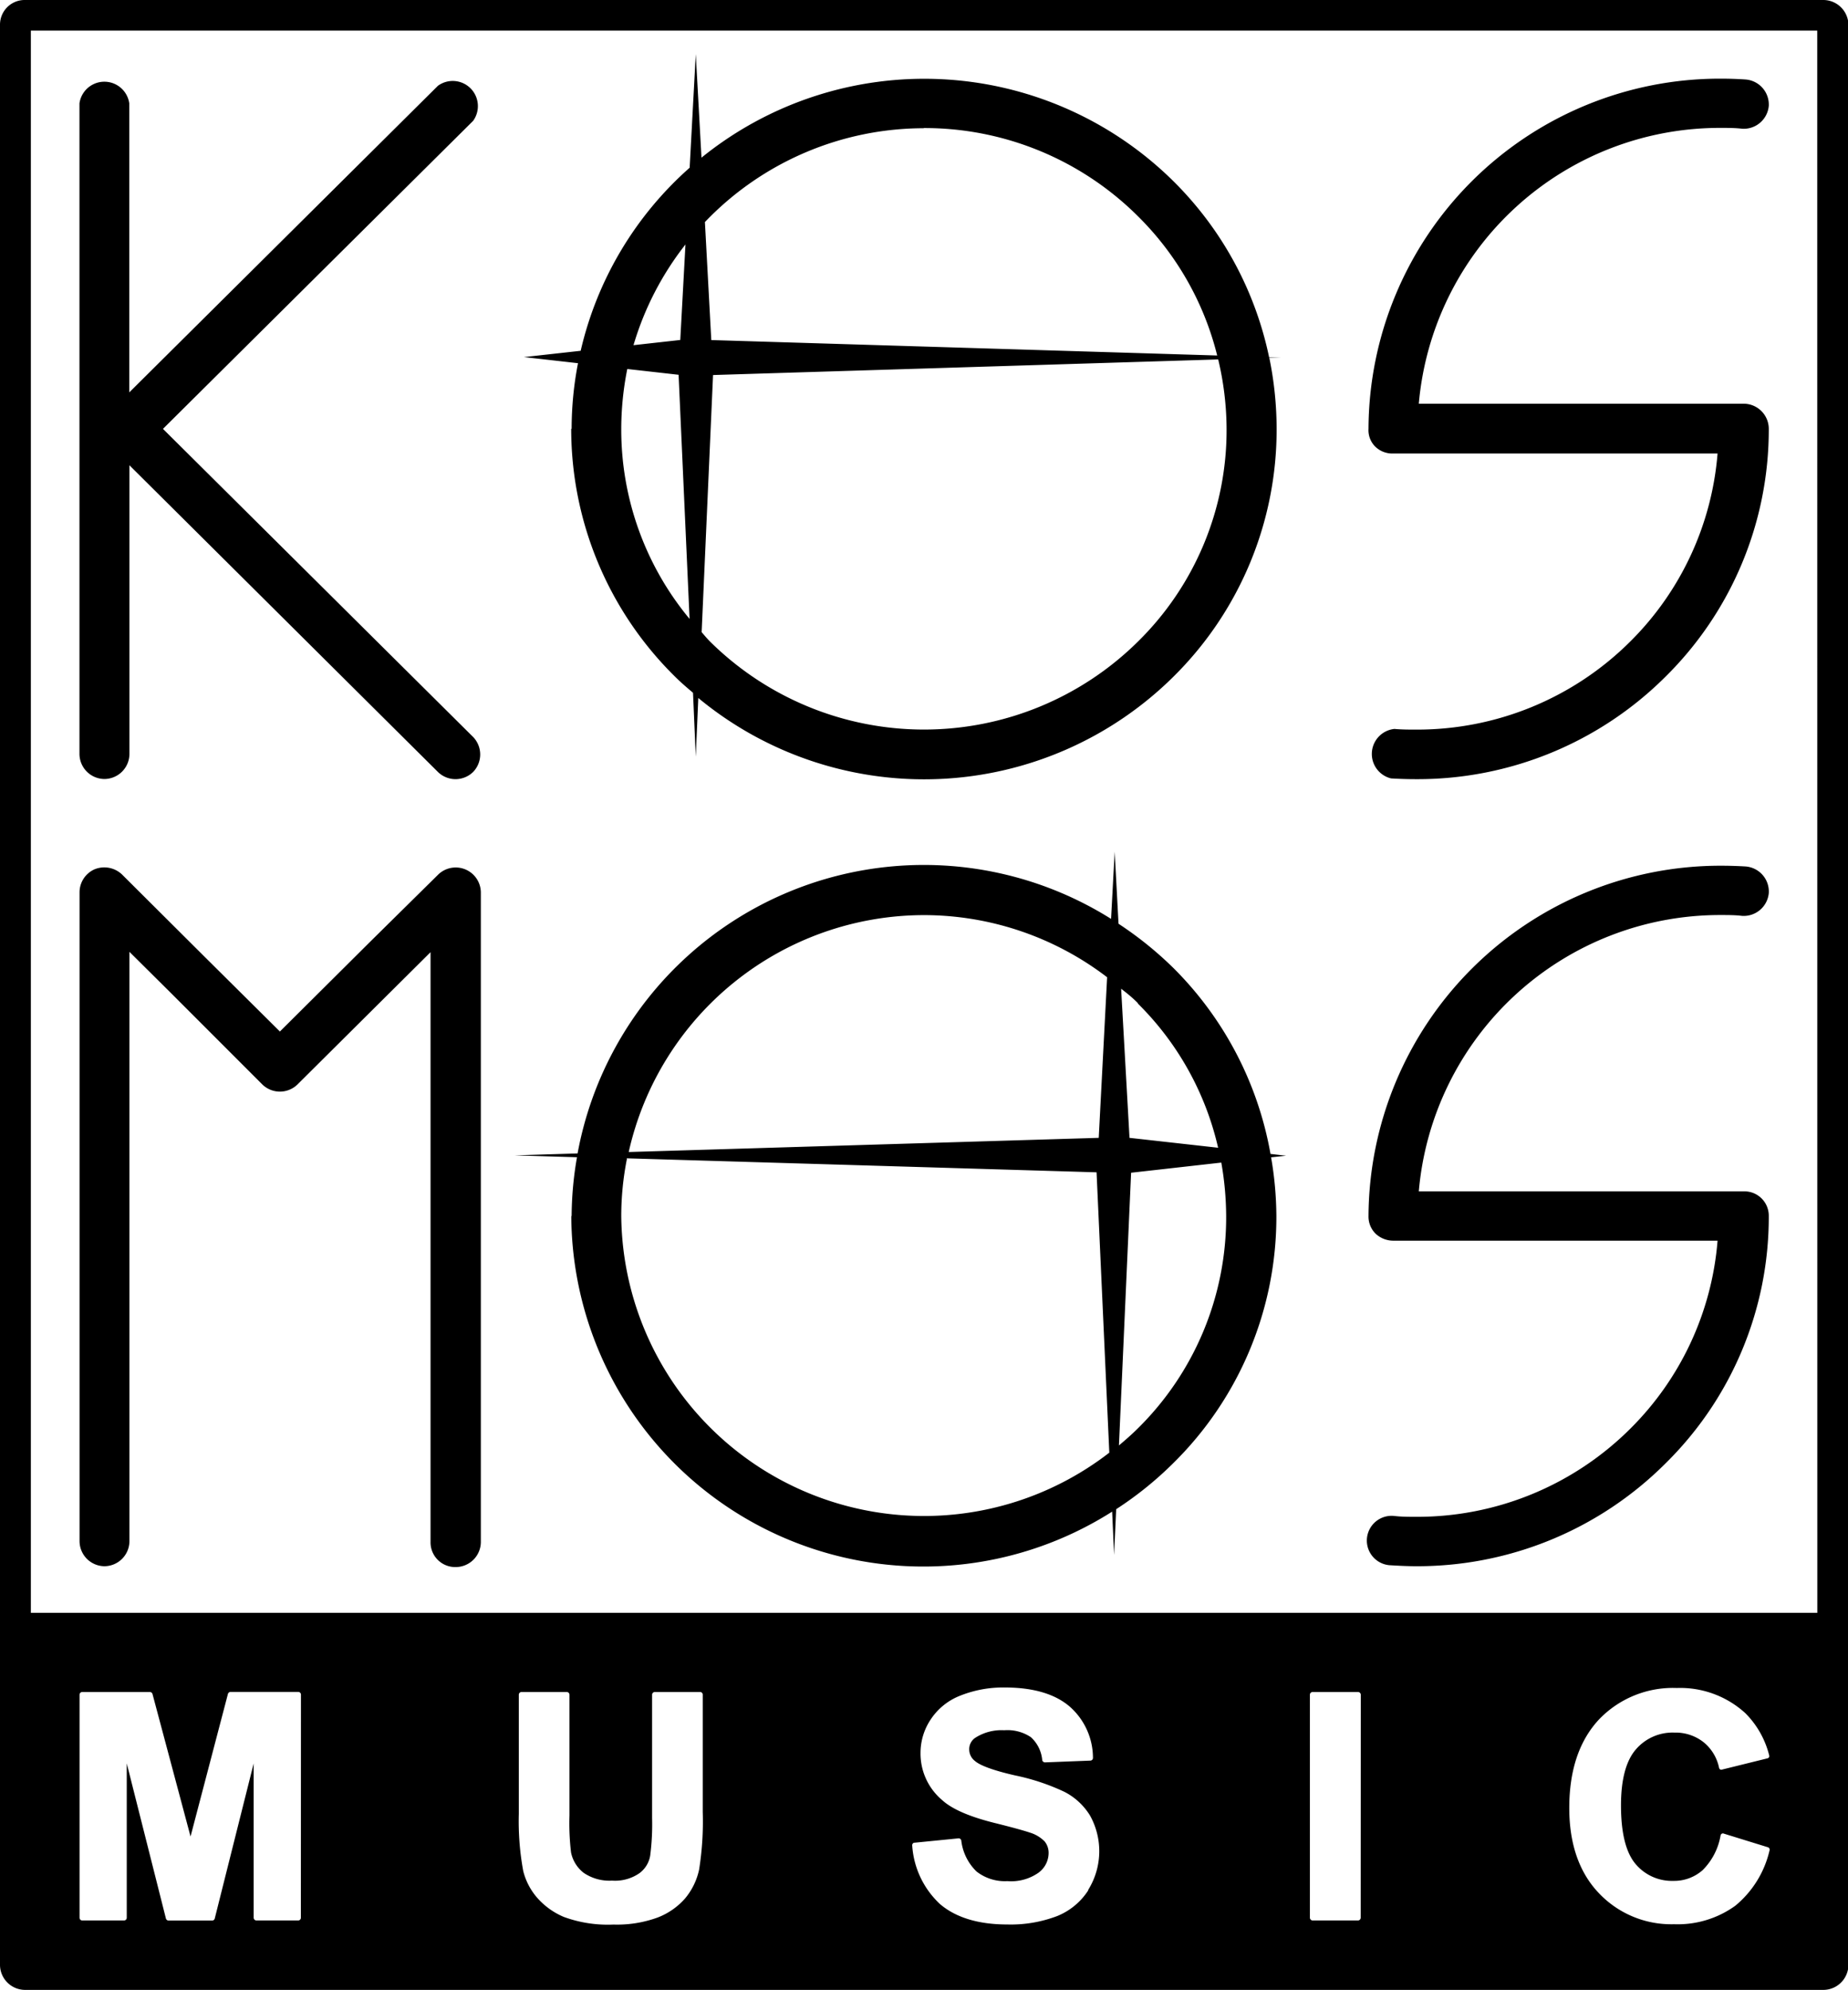 <svg xmlns="http://www.w3.org/2000/svg" viewBox="0 0 220.45 237.28"><title>kosmos_square</title><g id="Слой_2" data-name="Слой 2"><g id="Слой_1-2" data-name="Слой 1"><path d="M217.48,0H3A2.94,2.94,0,0,0,0,2.94v231.4a3,3,0,0,0,3,2.94h214.5a3,3,0,0,0,3-2.94V2.94A3,3,0,0,0,217.48,0ZM35.89,228.68a.32.32,0,0,1-.3.32h-5a.33.33,0,0,1-.33-.32v-18.4l-4.64,18.48a.32.32,0,0,1-.3.25H20.1a.33.33,0,0,1-.31-.25l-4.67-18.49v18.41a.32.32,0,0,1-.31.32h-5a.32.32,0,0,1-.32-.32v-26.6a.32.32,0,0,1,.32-.32h8.07a.33.33,0,0,1,.31.23l4.54,17,4.46-17a.33.33,0,0,1,.3-.24h8.11a.32.32,0,0,1,.3.32Zm47.94-12.61a36.55,36.55,0,0,1-.43,6.85,7.91,7.91,0,0,1-1.69,3.47,8.32,8.32,0,0,1-3.26,2.26,14.12,14.12,0,0,1-5.26.84,15.28,15.28,0,0,1-5.93-.91A8.72,8.72,0,0,1,64,226.2a7.74,7.74,0,0,1-1.58-3.08,32.65,32.65,0,0,1-.53-6.83V202.08a.32.32,0,0,1,.31-.32h5.42a.32.32,0,0,1,.31.32V216.5a29.55,29.55,0,0,0,.19,4.39,4.1,4.1,0,0,0,1.52,2.44,5.44,5.44,0,0,0,3.37.92,5.1,5.1,0,0,0,3.26-.88,3.27,3.27,0,0,0,1.29-2.09,29,29,0,0,0,.23-4.47V202.08a.32.32,0,0,1,.32-.32h5.41a.31.31,0,0,1,.31.32Zm46,9.32a7.93,7.93,0,0,1-3.73,3.09,15.58,15.58,0,0,1-5.94,1c-3.43,0-6.12-.82-8-2.41a10.46,10.46,0,0,1-3.34-7,.31.31,0,0,1,.06-.23.24.24,0,0,1,.21-.11l5.24-.52a.32.32,0,0,1,.34.25,6.13,6.13,0,0,0,1.82,3.7,5.47,5.47,0,0,0,3.68,1.15,5.67,5.67,0,0,0,3.71-1,2.92,2.92,0,0,0,1.21-2.33,2.15,2.15,0,0,0-.48-1.41,4.18,4.18,0,0,0-1.8-1.06c-.61-.21-2-.6-4.26-1.16-2.9-.73-5-1.63-6.18-2.72a7.25,7.25,0,0,1-2.56-5.59,7.17,7.17,0,0,1,1.21-4,7.44,7.44,0,0,1,3.46-2.82,13.84,13.84,0,0,1,5.37-1c3.41,0,6,.77,7.76,2.28a8.15,8.15,0,0,1,2.77,6.11.32.32,0,0,1-.31.33l-5.41.21a.34.34,0,0,1-.33-.26,4.19,4.19,0,0,0-1.35-2.74,5,5,0,0,0-3.18-.83,5.78,5.78,0,0,0-3.46.9,1.62,1.62,0,0,0-.72,1.4,1.73,1.73,0,0,0,.69,1.37c.43.38,1.63,1,4.8,1.72a26.23,26.23,0,0,1,5.86,1.95,7.71,7.71,0,0,1,3.06,2.83,8.74,8.74,0,0,1-.22,8.87Zm32.49,3.29a.33.33,0,0,1-.33.32h-5.41a.33.33,0,0,1-.32-.32v-26.6a.32.32,0,0,1,.32-.32H162a.33.33,0,0,1,.33.32ZM207,227.25a11.75,11.75,0,0,1-7.29,2.2,11.9,11.9,0,0,1-9-3.73c-2.33-2.45-3.51-5.86-3.51-10.13,0-4.49,1.18-8,3.52-10.53a12.21,12.21,0,0,1,9.31-3.78,11.52,11.52,0,0,1,8.17,3,10.82,10.82,0,0,1,2.84,5,.4.4,0,0,1,0,.24.31.31,0,0,1-.2.15L205.46,211a.31.31,0,0,1-.25,0,.33.33,0,0,1-.14-.19,5.28,5.28,0,0,0-1.88-3.09,5.39,5.39,0,0,0-3.45-1.12,5.76,5.76,0,0,0-4.59,2c-1.18,1.35-1.78,3.6-1.78,6.68,0,3.27.58,5.63,1.75,7a5.65,5.65,0,0,0,4.5,2,5.11,5.11,0,0,0,3.5-1.29,7.65,7.65,0,0,0,2.13-4.13.32.32,0,0,1,.15-.21.29.29,0,0,1,.25,0l5.24,1.62a.3.3,0,0,1,.2.38A12.07,12.07,0,0,1,207,227.25Zm9.79-34.93H3.68V3.65h213.1ZM166.15,54.08h38.74a35.61,35.61,0,0,1-10.41,22.41A36,36,0,0,1,168.93,87c-.84,0-1.72,0-2.59-.08a3,3,0,0,0-.4,5.9c1,.06,2,.09,3,.09a41.88,41.88,0,0,0,29.74-12.22A41.41,41.41,0,0,0,211,51.14a3,3,0,0,0-3-3H169.25a36.05,36.05,0,0,1,36-32.89c.87,0,1.75,0,2.56.1A3,3,0,0,0,211,12.62a3,3,0,0,0-2.75-3.14c-1-.07-2-.1-3-.1a41.92,41.92,0,0,0-42,41.75A2.76,2.76,0,0,0,164,53.2,2.91,2.91,0,0,0,166.15,54.08Zm0,93.86h38.74a35.61,35.61,0,0,1-10.41,22.42,36,36,0,0,1-25.55,10.51c-.85,0-1.72,0-2.59-.1a2.95,2.95,0,1,0-.4,5.88c1,.06,2,.11,3,.11a41.88,41.88,0,0,0,29.74-12.26A41.22,41.22,0,0,0,211,145a2.91,2.91,0,0,0-3-2.94H169.25a36.07,36.07,0,0,1,36-32.95c.87,0,1.75,0,2.56.1A3,3,0,0,0,211,106.5a3,3,0,0,0-2.75-3.18c-1-.06-2-.09-3-.09a42,42,0,0,0-42,41.79,2.86,2.86,0,0,0,.85,2.09A3.07,3.07,0,0,0,166.15,147.94Zm-98-2.93a42,42,0,0,0,64.52,35.24l.23,5.16.25-5.45a42.2,42.2,0,0,0,6.78-5.46A41.21,41.21,0,0,0,152.26,145a42.18,42.18,0,0,0-.63-7l1.79-.19-1.86-.21A41.46,41.46,0,0,0,140,115.45a43.07,43.07,0,0,0-6.57-5.3l-.46-8.58-.43,8A42,42,0,0,0,68.9,137.54l-7.5.23,7.43.22A41.69,41.69,0,0,0,68.19,145Zm67.56-25.37a35.21,35.21,0,0,1,9.6,17.22l-10.57-1.18-1-17.78C134.48,118.47,135.14,119,135.76,119.64Zm-.78,20.2,10.76-1.21a37.5,37.5,0,0,1,.58,6.38,35.35,35.35,0,0,1-10.57,25.35c-.71.71-1.47,1.36-2.22,2Zm-24.74-30.72a36,36,0,0,1,21.88,7.41l-1,19.15L75,137.37A36.14,36.14,0,0,1,110.24,109.12Zm-35.45,29,56.07,1.67,1.52,33.43A36.12,36.12,0,0,1,74.11,145,35,35,0,0,1,74.79,138.17Zm-6.6-87A41.45,41.45,0,0,0,80.51,80.67c.69.69,1.42,1.31,2.16,1.94L83,90.23l.3-7A42.26,42.26,0,0,0,140,80.67a41.4,41.4,0,0,0,12.29-29.53,42.21,42.21,0,0,0-.87-8.46l1.48-.05-1.5,0a41.47,41.47,0,0,0-11.4-21A42.26,42.26,0,0,0,83.68,18.8L83,6.45,82.27,20a41.64,41.64,0,0,0-13,21.83l-6.77.75,6.45.73A41.19,41.19,0,0,0,68.19,51.14Zm42-35.85A36.05,36.05,0,0,1,135.76,25.8a35.3,35.3,0,0,1,9.44,16.59L84.85,40.55l-.76-14.07A36.14,36.14,0,0,1,110.24,15.29ZM85.06,44.72l60.26-1.86a36.26,36.26,0,0,1,1,8.28,35.34,35.34,0,0,1-10.57,25.36,36.29,36.29,0,0,1-51.05,0c-.36-.36-.67-.74-1-1.12ZM81.77,29.15l-.62,11.39-5.58.62A35.86,35.86,0,0,1,81.77,29.15ZM74.83,44l6.12.69,1.31,29.11a35.33,35.33,0,0,1-8.15-22.69A36.5,36.5,0,0,1,74.83,44ZM12.44,186.76a3,3,0,0,0,3-3V113.5l4.85,4.81,11,11a3,3,0,0,0,4.2,0l12.74-12.66,3.13-3.11v70.32a2.94,2.94,0,0,0,3,3,3,3,0,0,0,3-3V106.37a3,3,0,0,0-5.08-2.09L44,112.45,33.39,123l-8.94-8.87-9.89-9.85a3.07,3.07,0,0,0-3.26-.63,3,3,0,0,0-1.81,2.72v77.44A3,3,0,0,0,12.44,186.76Zm0-93.87a3,3,0,0,0,3-3V55.48l36.8,36.57a3,3,0,0,0,4.2,0,3,3,0,0,0,0-4.17l-37-36.74,37-36.73a3,3,0,0,0-4.2-4.18L15.42,46.79V12.32a3,3,0,0,0-5.94,0V89.93A3,3,0,0,0,12.44,92.89Z"/></g></g></svg>